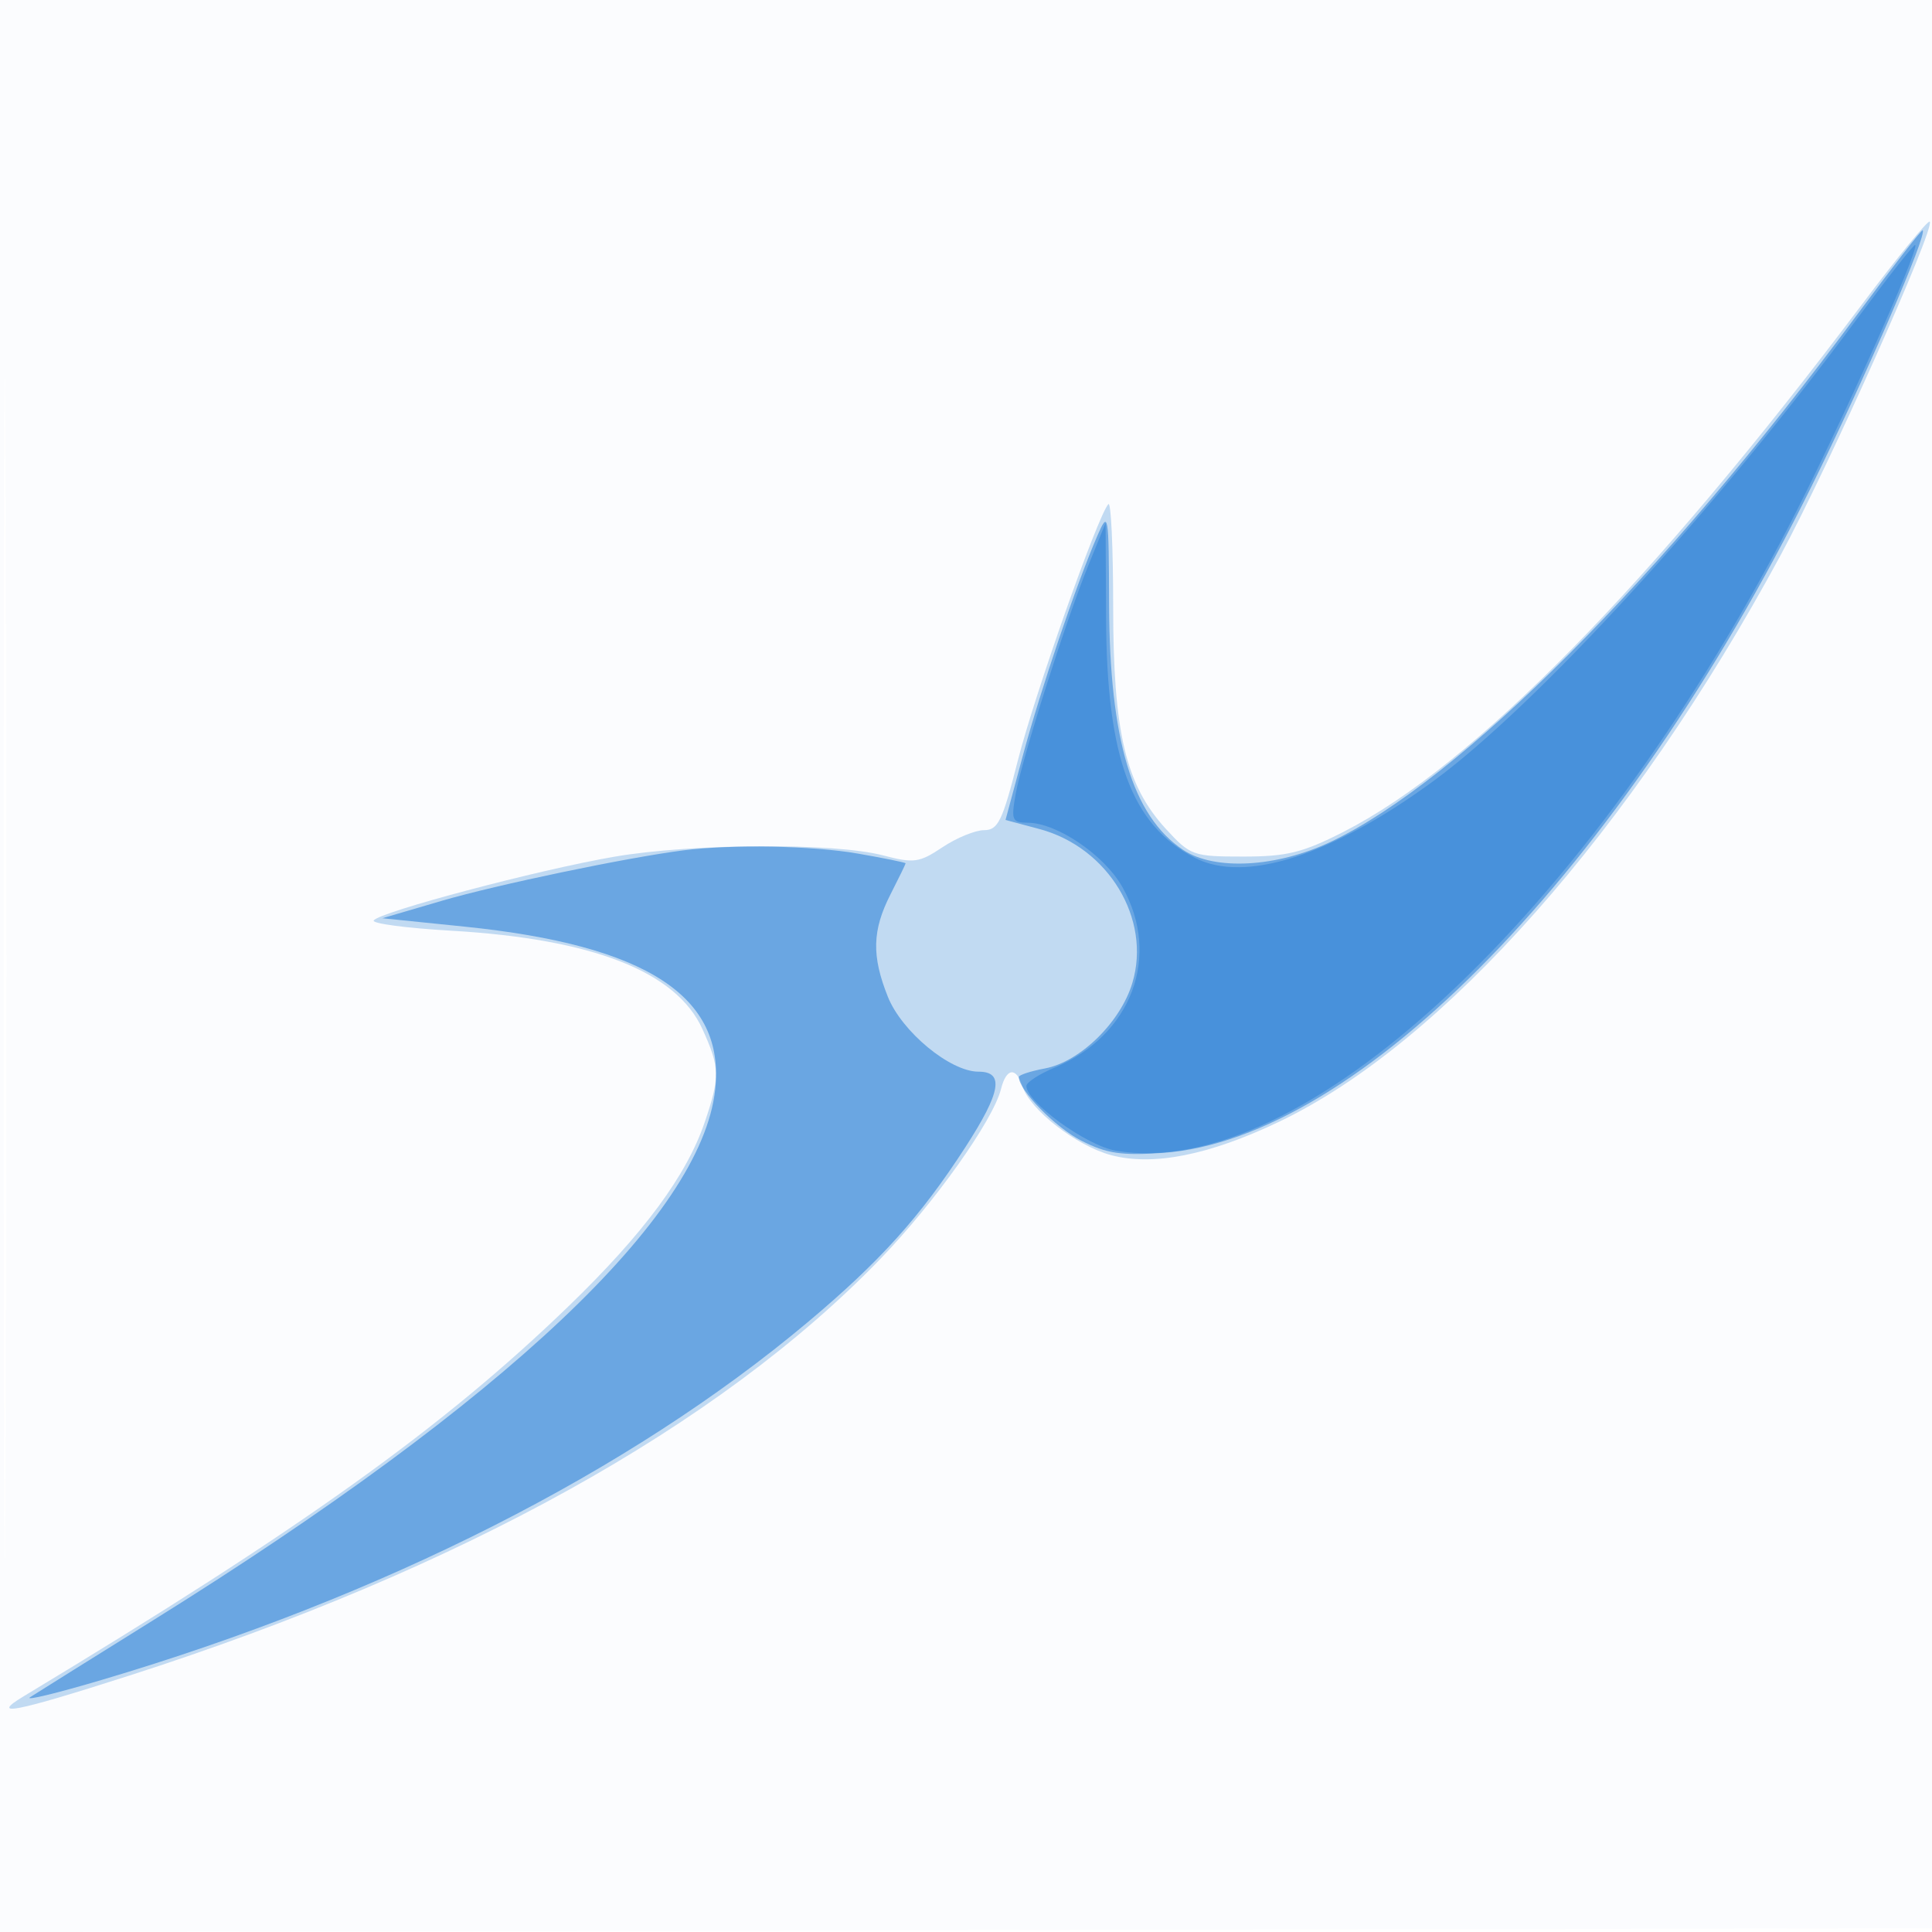 <svg xmlns="http://www.w3.org/2000/svg" width="256" height="256"><path fill-opacity=".016" d="M0 128.004v128.004l128.25-.254 128.25-.254.254-127.75L257.008 0H0v128.004m.485.496c0 70.4.119 99.053.265 63.672.146-35.38.146-92.98 0-128C.604 29.153.485 58.1.485 128.5" fill="#1976D2" fill-rule="evenodd"/><path fill-opacity=".255" d="M246.803 40.225c-28.013 37.251-51.543 61.203-68.751 69.985-5.441 2.776-7.521 3.29-13.327 3.29-6.649 0-6.991-.123-10.255-3.684-5.318-5.803-6.97-12.799-6.97-29.516 0-7.811-.287-13.886-.637-13.5-1.411 1.549-9.792 25.287-11.988 33.95-2.035 8.031-2.624 9.25-4.47 9.25-1.169 0-3.651 1.017-5.515 2.26-3.089 2.06-3.789 2.156-7.89 1.081-6.457-1.693-25.249-1.597-35.619.183-10.014 1.718-31.17 7.326-31.862 8.446-.25.403 4.369 1.013 10.264 1.354 18.783 1.086 29.829 5.408 33.287 13.022 2.32 5.109 2.351 6.344.313 12.346-2.398 7.065-8.101 14.775-18.026 24.371-16.683 16.129-35.186 29.376-72.194 51.688-4.671 2.816-1.204 2.14 13.938-2.717 43.869-14.074 78.153-33.084 99.51-55.178 7.224-7.474 14.984-18.396 16.03-22.561.703-2.804 2.011-2.968 2.839-.357.984 3.099 7.13 7.88 11.719 9.115 5.55 1.495 13.011.015 22.301-4.422 21.692-10.36 46.721-38.624 66.389-74.969 6.454-11.926 20.586-43.521 19.812-44.294-.23-.23-4.234 4.655-8.898 10.857" fill="#1976D2" fill-rule="evenodd"/><path fill-opacity=".513" d="M246 41.803c-25.746 34.747-52.622 61.654-69.656 69.736-7.175 3.404-15.4 3.855-19.576 1.074-6.72-4.475-9.751-14.543-9.807-32.573-.038-12.103-.092-12.418-1.559-9.04-2.774 6.39-7.518 20.385-9.856 29.074l-2.308 8.575 4.512 1.207c9.114 2.437 14.833 11.916 12.297 20.381-1.561 5.21-6.925 10.462-11.576 11.334-1.909.359-3.471.87-3.471 1.136 0 1.752 4.835 6.678 8.28 8.436 3.364 1.716 5.34 2.01 10.86 1.615 25.907-1.854 60.82-37.715 85.812-88.144 7.165-14.458 15.493-33.635 14.81-34.103-.144-.099-4.087 4.982-8.762 11.292m-155.5 70.88c-7.457.952-24.712 4.556-31.918 6.667l-7.918 2.32 10.918 1.115c24.144 2.468 34.574 9.271 33.179 21.641-1.888 16.748-27.781 41.179-74.487 70.279-8.126 5.063-15.449 9.642-16.274 10.176-.825.534 3.45-.496 9.5-2.29 37.305-11.06 69.881-27.564 93.5-47.371 9.582-8.035 14.977-14.023 20.921-23.218 4.724-7.31 5.189-10.002 1.729-10.002-3.744 0-10.151-5.295-12.001-9.918-2.168-5.42-2.081-8.812.351-13.582 1.1-2.158 2-4.007 2-4.109 0-.102-2.849-.682-6.332-1.288-6.034-1.051-16.711-1.245-23.168-.42" fill="#1976D2" fill-rule="evenodd"/><path fill-opacity=".418" d="M246 42.342c-18.552 25.067-42.51 51.209-56 61.105-13.559 9.947-25.048 13.648-31.697 10.21-8.378-4.333-11.66-13.208-11.745-31.761l-.058-12.604-2.274 5.582c-3.017 7.408-8.822 25.672-9.653 30.376-.608 3.434-.47 3.751 1.632 3.766 3.858.028 10.118 4.284 12.508 8.504 5.186 9.156 1.242 19.676-8.977 23.946-2.055.858-3.736 1.952-3.736 2.431 0 2.154 7.99 7.926 11.884 8.583 24.451 4.131 62.279-30.971 89.094-82.675 6.466-12.468 17.402-36.784 16.795-37.344-.15-.139-3.648 4.308-7.773 9.881" fill="#1976D2" fill-rule="evenodd"/></svg>